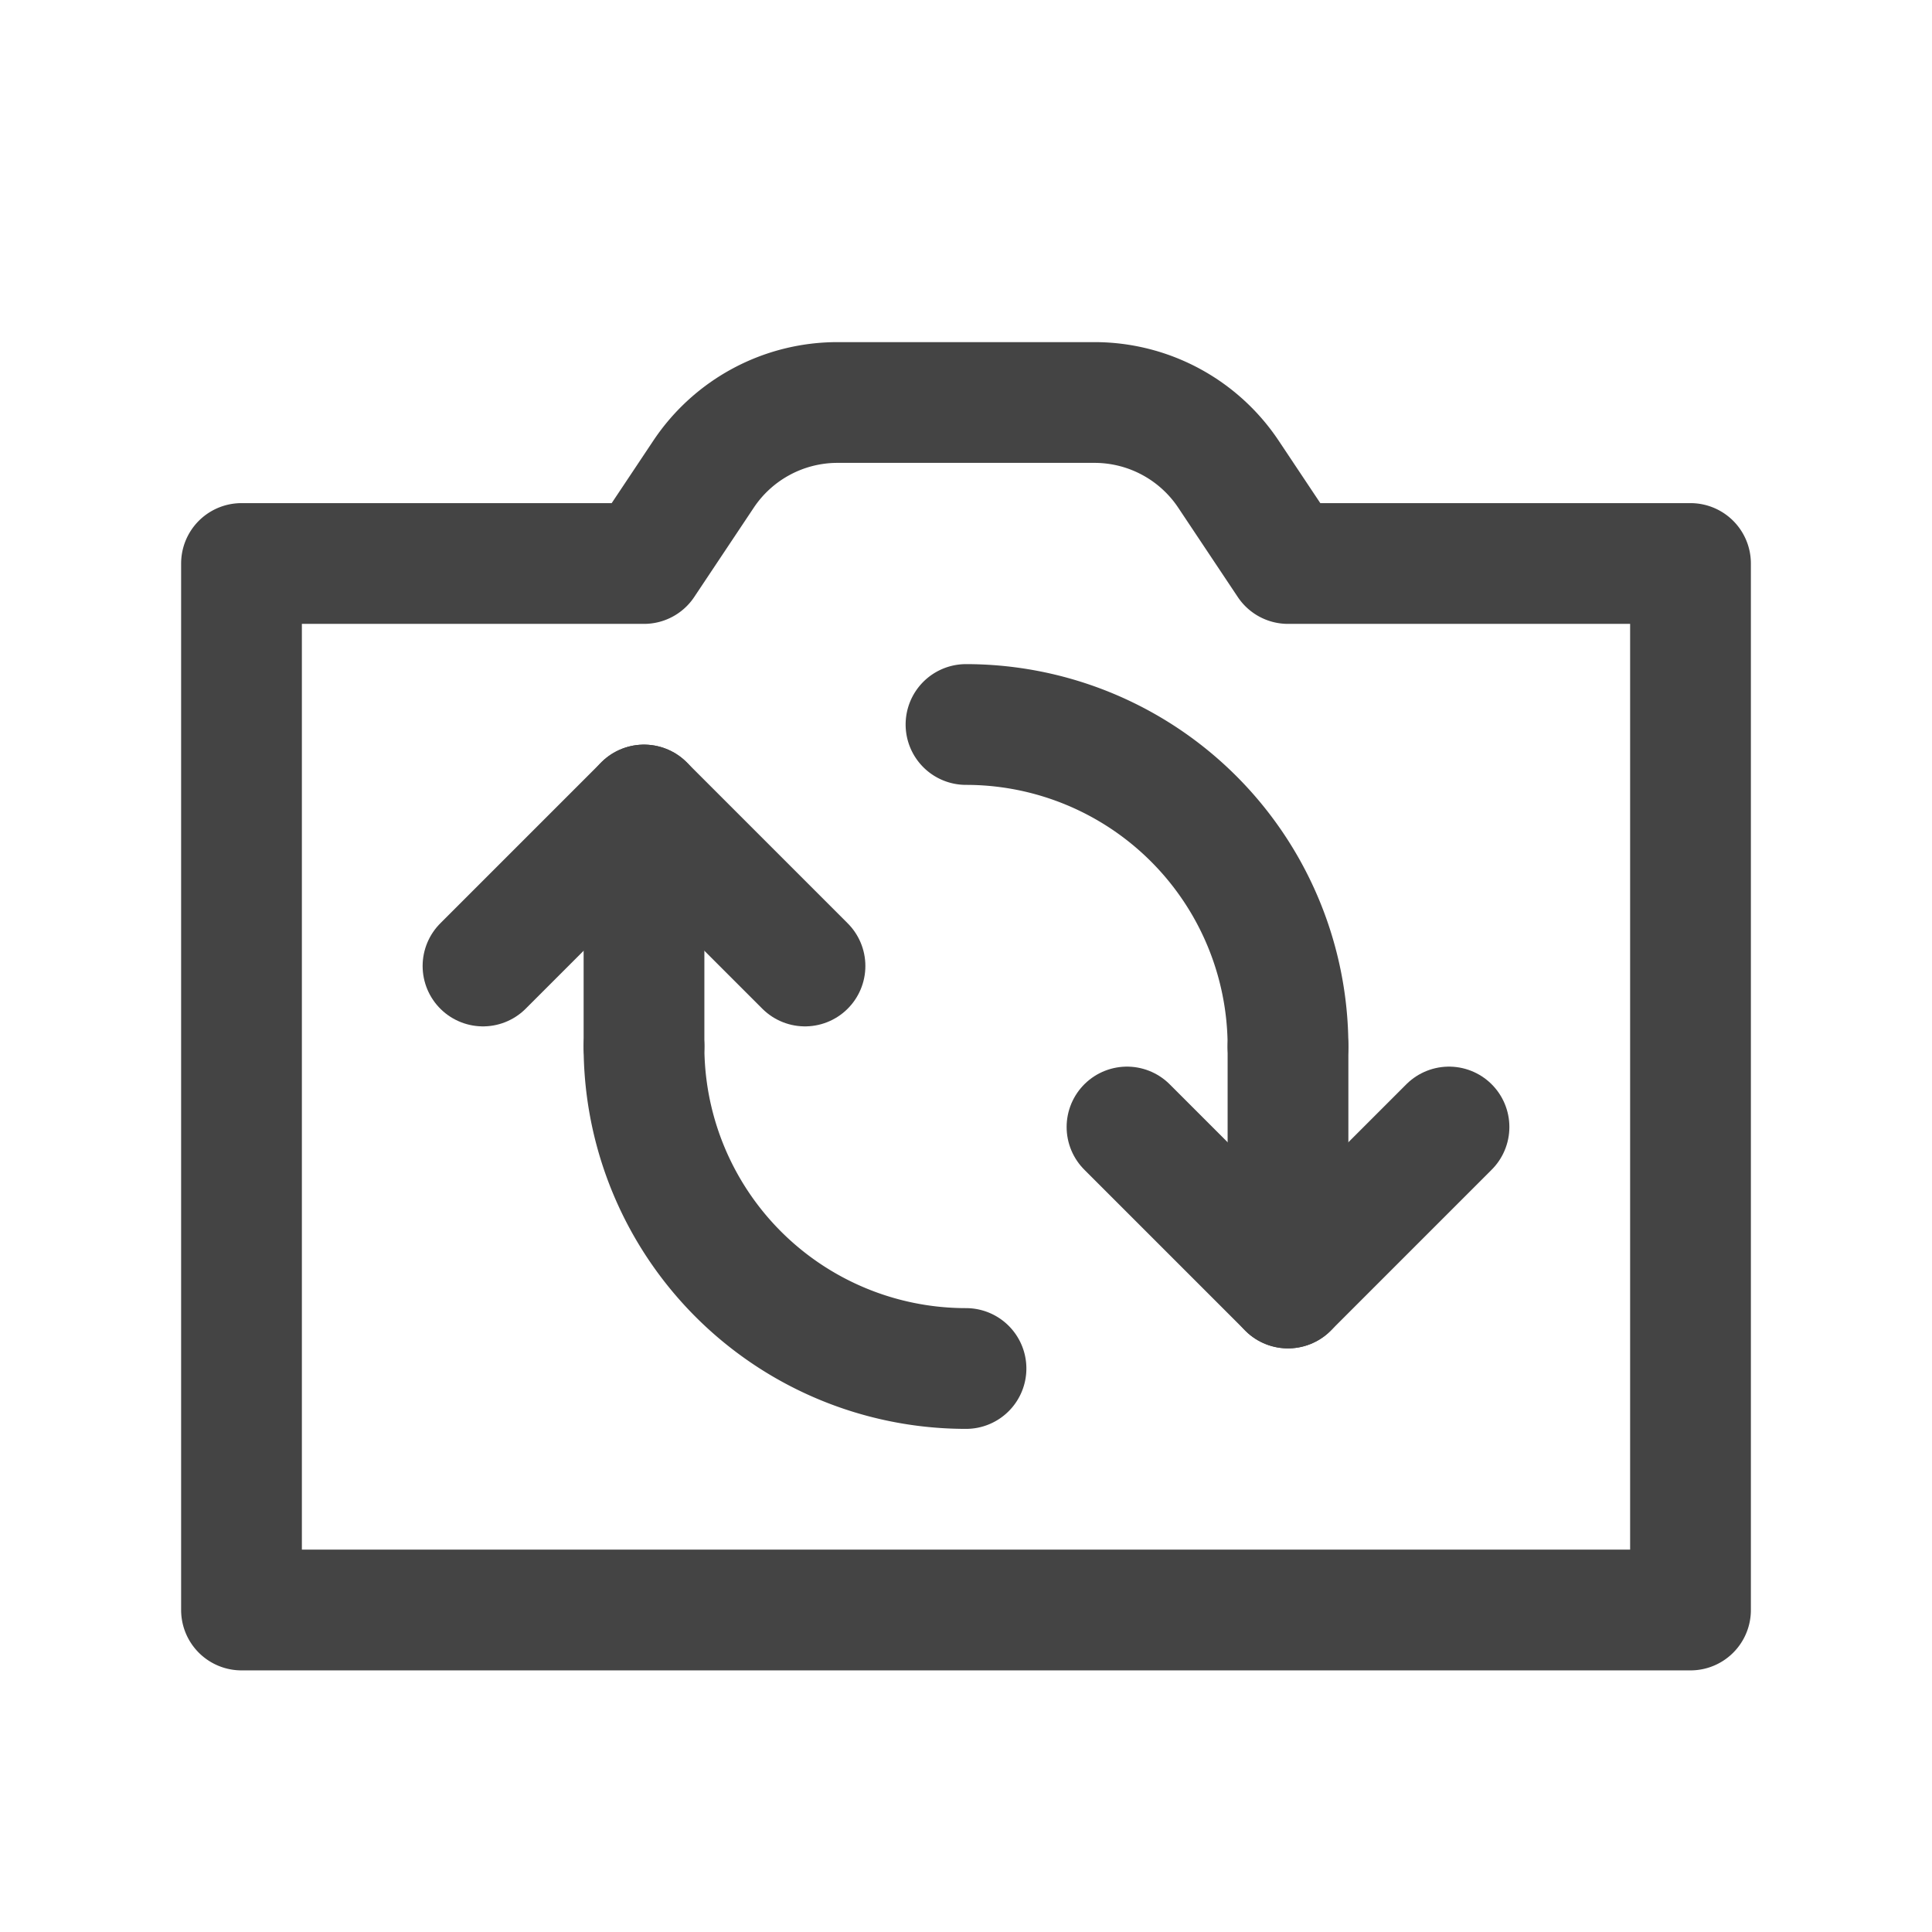<svg role="img" xmlns="http://www.w3.org/2000/svg" width="48px" height="48px" viewBox="0 0 24 24"
    aria-labelledby="cameraRearIconTitle" stroke="#444444" stroke-width="1.5" stroke-linecap="round"
    stroke-linejoin="round" fill="none" color="#444444">
    <title id="cameraRearIconTitle">Switch the Cameras</title>
    <path d="M6 12l2-2 2 2" />
    <path d="M8 13a4 4 0 0 0 4 4m4-4a4 4 0 0 0-4-4" />
    <path stroke-linecap="butt" d="M8 12v1m0-3v3m8 0v3" />
    <path d="M18 14l-2 2-2-2" />
    <path d="M8 7l.74-1.11A2 2 0 0 1 10.404 5h3.192a2 2 0 0 1 1.664.89L16 7h5v13H3V7h5z" />
</svg>